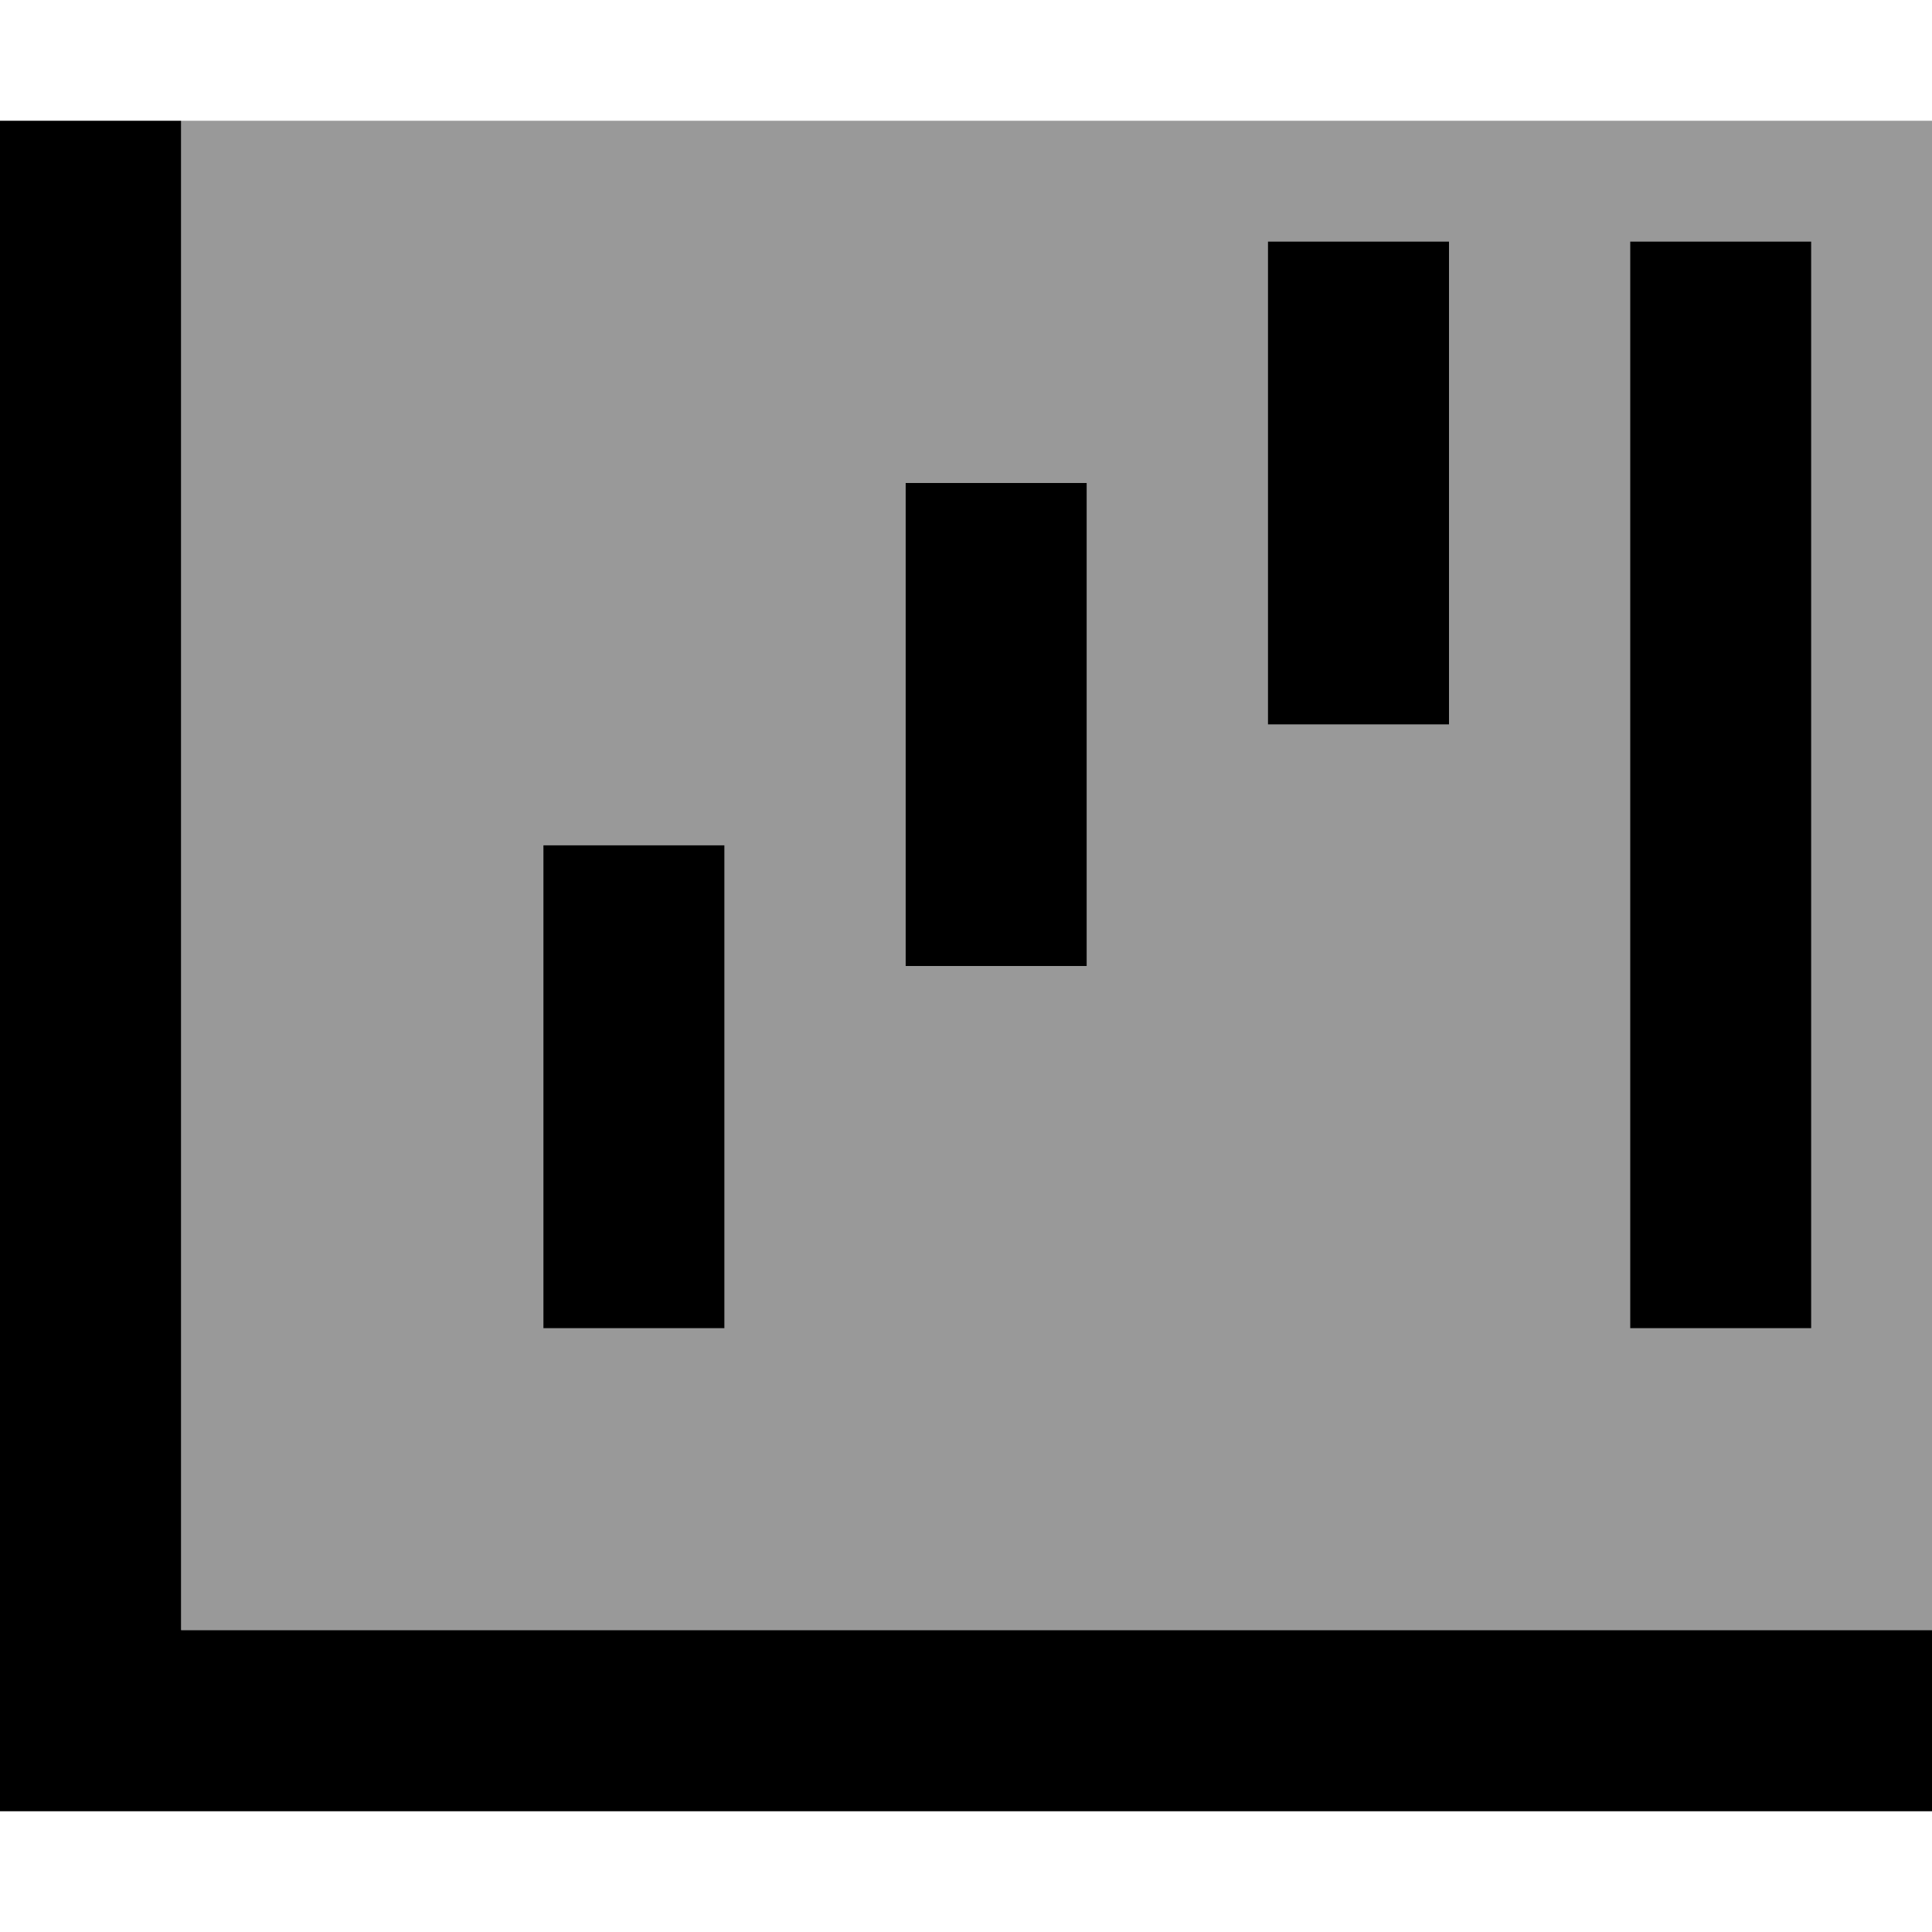 <svg fill="currentColor" xmlns="http://www.w3.org/2000/svg" viewBox="0 0 512 512"><!--! Font Awesome Pro 6.7.2 by @fontawesome - https://fontawesome.com License - https://fontawesome.com/license (Commercial License) Copyright 2024 Fonticons, Inc. --><defs><style>.fa-secondary{opacity:.4}</style></defs><path class="fa-secondary" d="M48 32l0 24 0 376 440 0 24 0 0-400L48 32zm96 192l48 0 0 24 0 80 0 24-48 0 0-24 0-80 0-24zm96-96l48 0 0 24 0 80 0 24-48 0 0-24 0-80 0-24zm96-64l48 0 0 24 0 80 0 24-48 0 0-24 0-80 0-24zm96 0l48 0 0 24 0 240 0 24-48 0 0-24 0-240 0-24z"/><path class="fa-primary" d="M48 32l0 24 0 376 440 0 24 0 0 48-24 0L24 480 0 480l0-24L0 56 0 32l48 0zM192 224l0 24 0 80 0 24-48 0 0-24 0-80 0-24 48 0zm96-72l0 80 0 24-48 0 0-24 0-80 0-24 48 0 0 24zm96-88l0 24 0 80 0 24-48 0 0-24 0-80 0-24 48 0zm96 24l0 240 0 24-48 0 0-24 0-240 0-24 48 0 0 24z"/></svg>